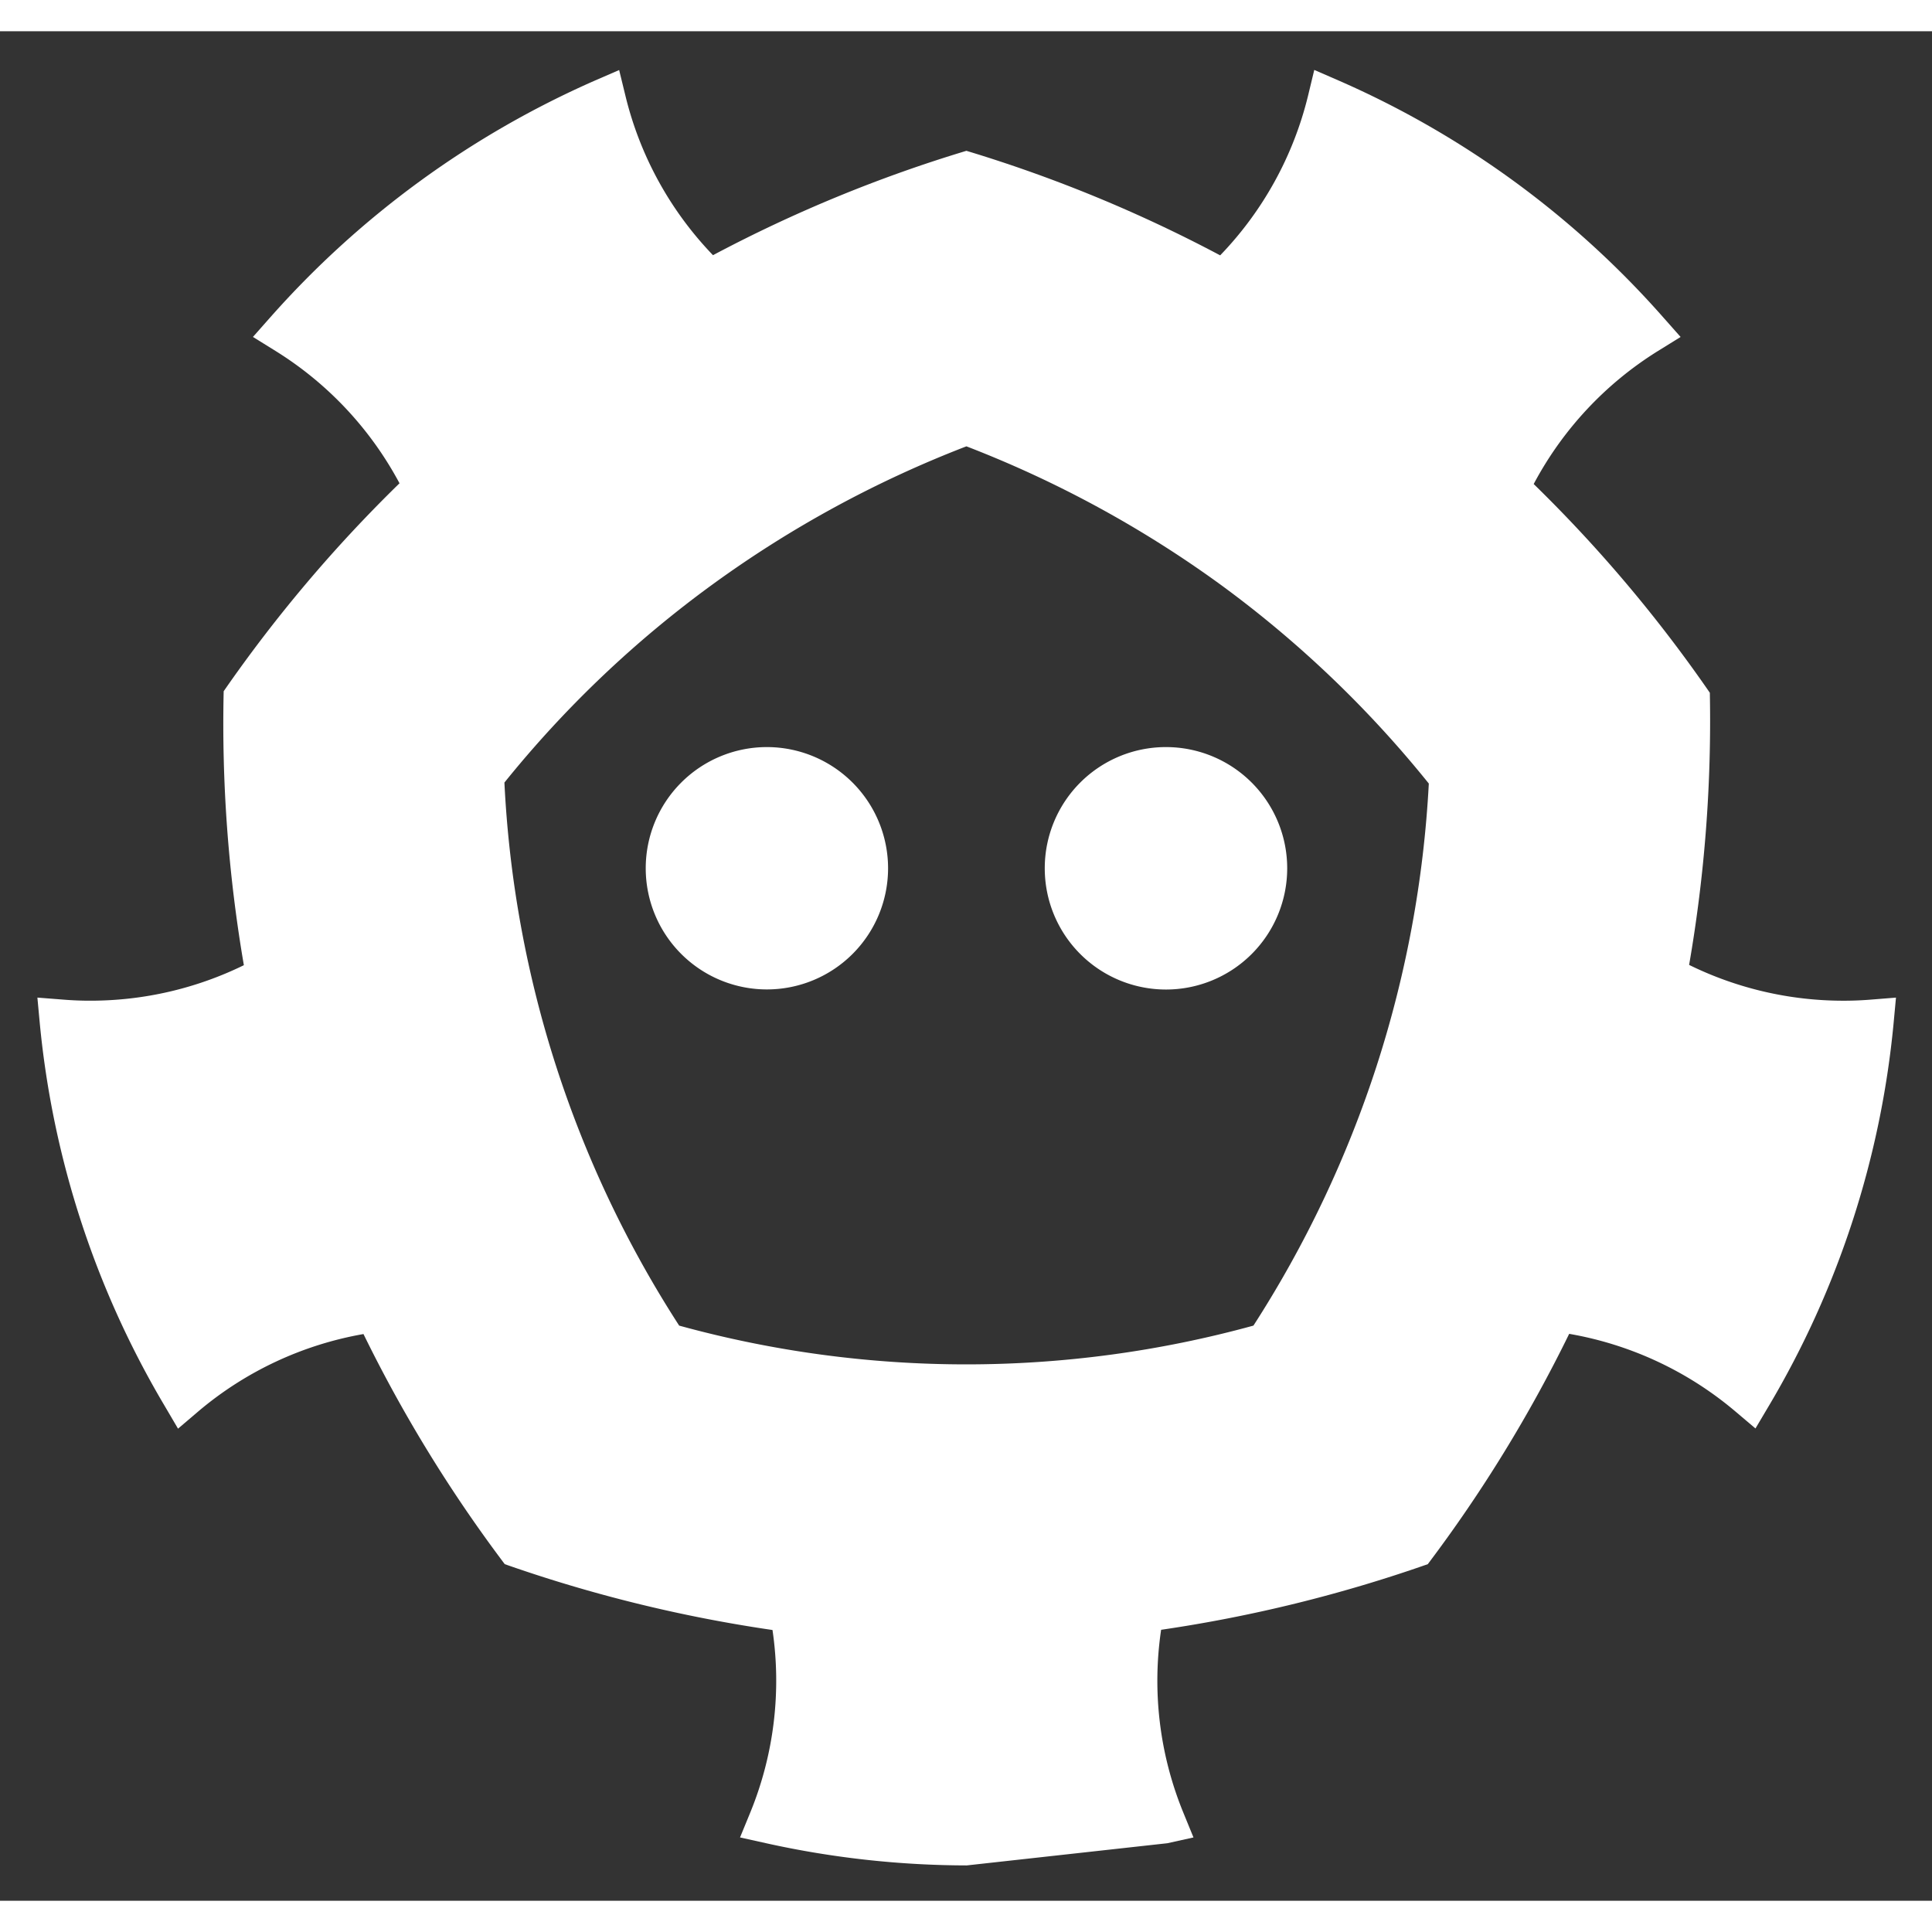 <?xml version="1.0" encoding="UTF-8"?><!DOCTYPE svg>
<svg width="20" height="20" xmlns="http://www.w3.org/2000/svg" role="img" viewBox="-6.31 3.69 510.12 493.62"><rect x="-6.31" y="3.69" width="510.12" height="493.62" fill="#333333" stroke="none"/><defs><style>.cls-1{fill:#fff}</style></defs><path d="M228.175 224.684a31.994 31.994 0 1 1-32.007-31.986 32.011 32.011 0 0 1 32.007 31.986zm41.37 0a32.007 32.007 0 1 0 32.007-31.986 31.988 31.988 0 0 0-32.007 31.986z" class="cls-1"/><path d="M487.371 259.399a87.82 87.82 0 0 1-7.07.267 92.362 92.362 0 0 1-40.621-9.455 377.209 377.209 0 0 0 5.47-71.86 371.808 371.808 0 0 0-46.507-55.11 92.396 92.396 0 0 1 32.772-35.102l6.016-3.729-4.695-5.3a244.906 244.906 0 0 0-85.524-62.377l-6.507-2.828-1.654 6.862a92.144 92.144 0 0 1-23.19 42.096 371.928 371.928 0 0 0-67.006-27.602 370.624 370.624 0 0 0-66.908 27.558 91.915 91.915 0 0 1-23.098-42.003l-1.681-6.884-6.486 2.817a247.232 247.232 0 0 0-85.518 62.355l-4.689 5.3 6.005 3.724a92.249 92.249 0 0 1 32.695 34.917 374.63 374.63 0 0 0-46.425 54.908 376.956 376.956 0 0 0 5.328 72.334 92.115 92.115 0 0 1-40.376 9.374 86.36 86.36 0 0 1-7.086-.268l-7.053-.551.655 7.042a243.413 243.413 0 0 0 32.897 100.678l3.581 6.098 5.372-4.575a92.052 92.052 0 0 1 43.592-20.406 373.97 373.97 0 0 0 37.308 60.76 377.717 377.717 0 0 0 70.69 17.382 91.87 91.87 0 0 1-5.885 48.232l-2.686 6.54 6.9 1.529a246.355 246.355 0 0 0 52.966 5.857l52.954-5.857 6.906-1.529-2.675-6.54a91.755 91.755 0 0 1-5.869-48.286 377.784 377.784 0 0 0 70.407-17.328 372.3 372.3 0 0 0 37.335-60.815 92.233 92.233 0 0 1 43.81 20.428l5.377 4.553 3.587-6.049a242.844 242.844 0 0 0 32.859-100.672l.655-7.037zM324.644 345.45a285.884 285.884 0 0 1-151.628 0 290.124 290.124 0 0 1-46.141-143.385 288.675 288.675 0 0 1 54.957-52.315 293.065 293.065 0 0 1 67.028-36.462 293.976 293.976 0 0 1 66.891 36.364 290.886 290.886 0 0 1 55.198 52.675 292.253 292.253 0 0 1-13.817 74.682 293.726 293.726 0 0 1-32.488 68.441z" class="cls-1"/></svg>